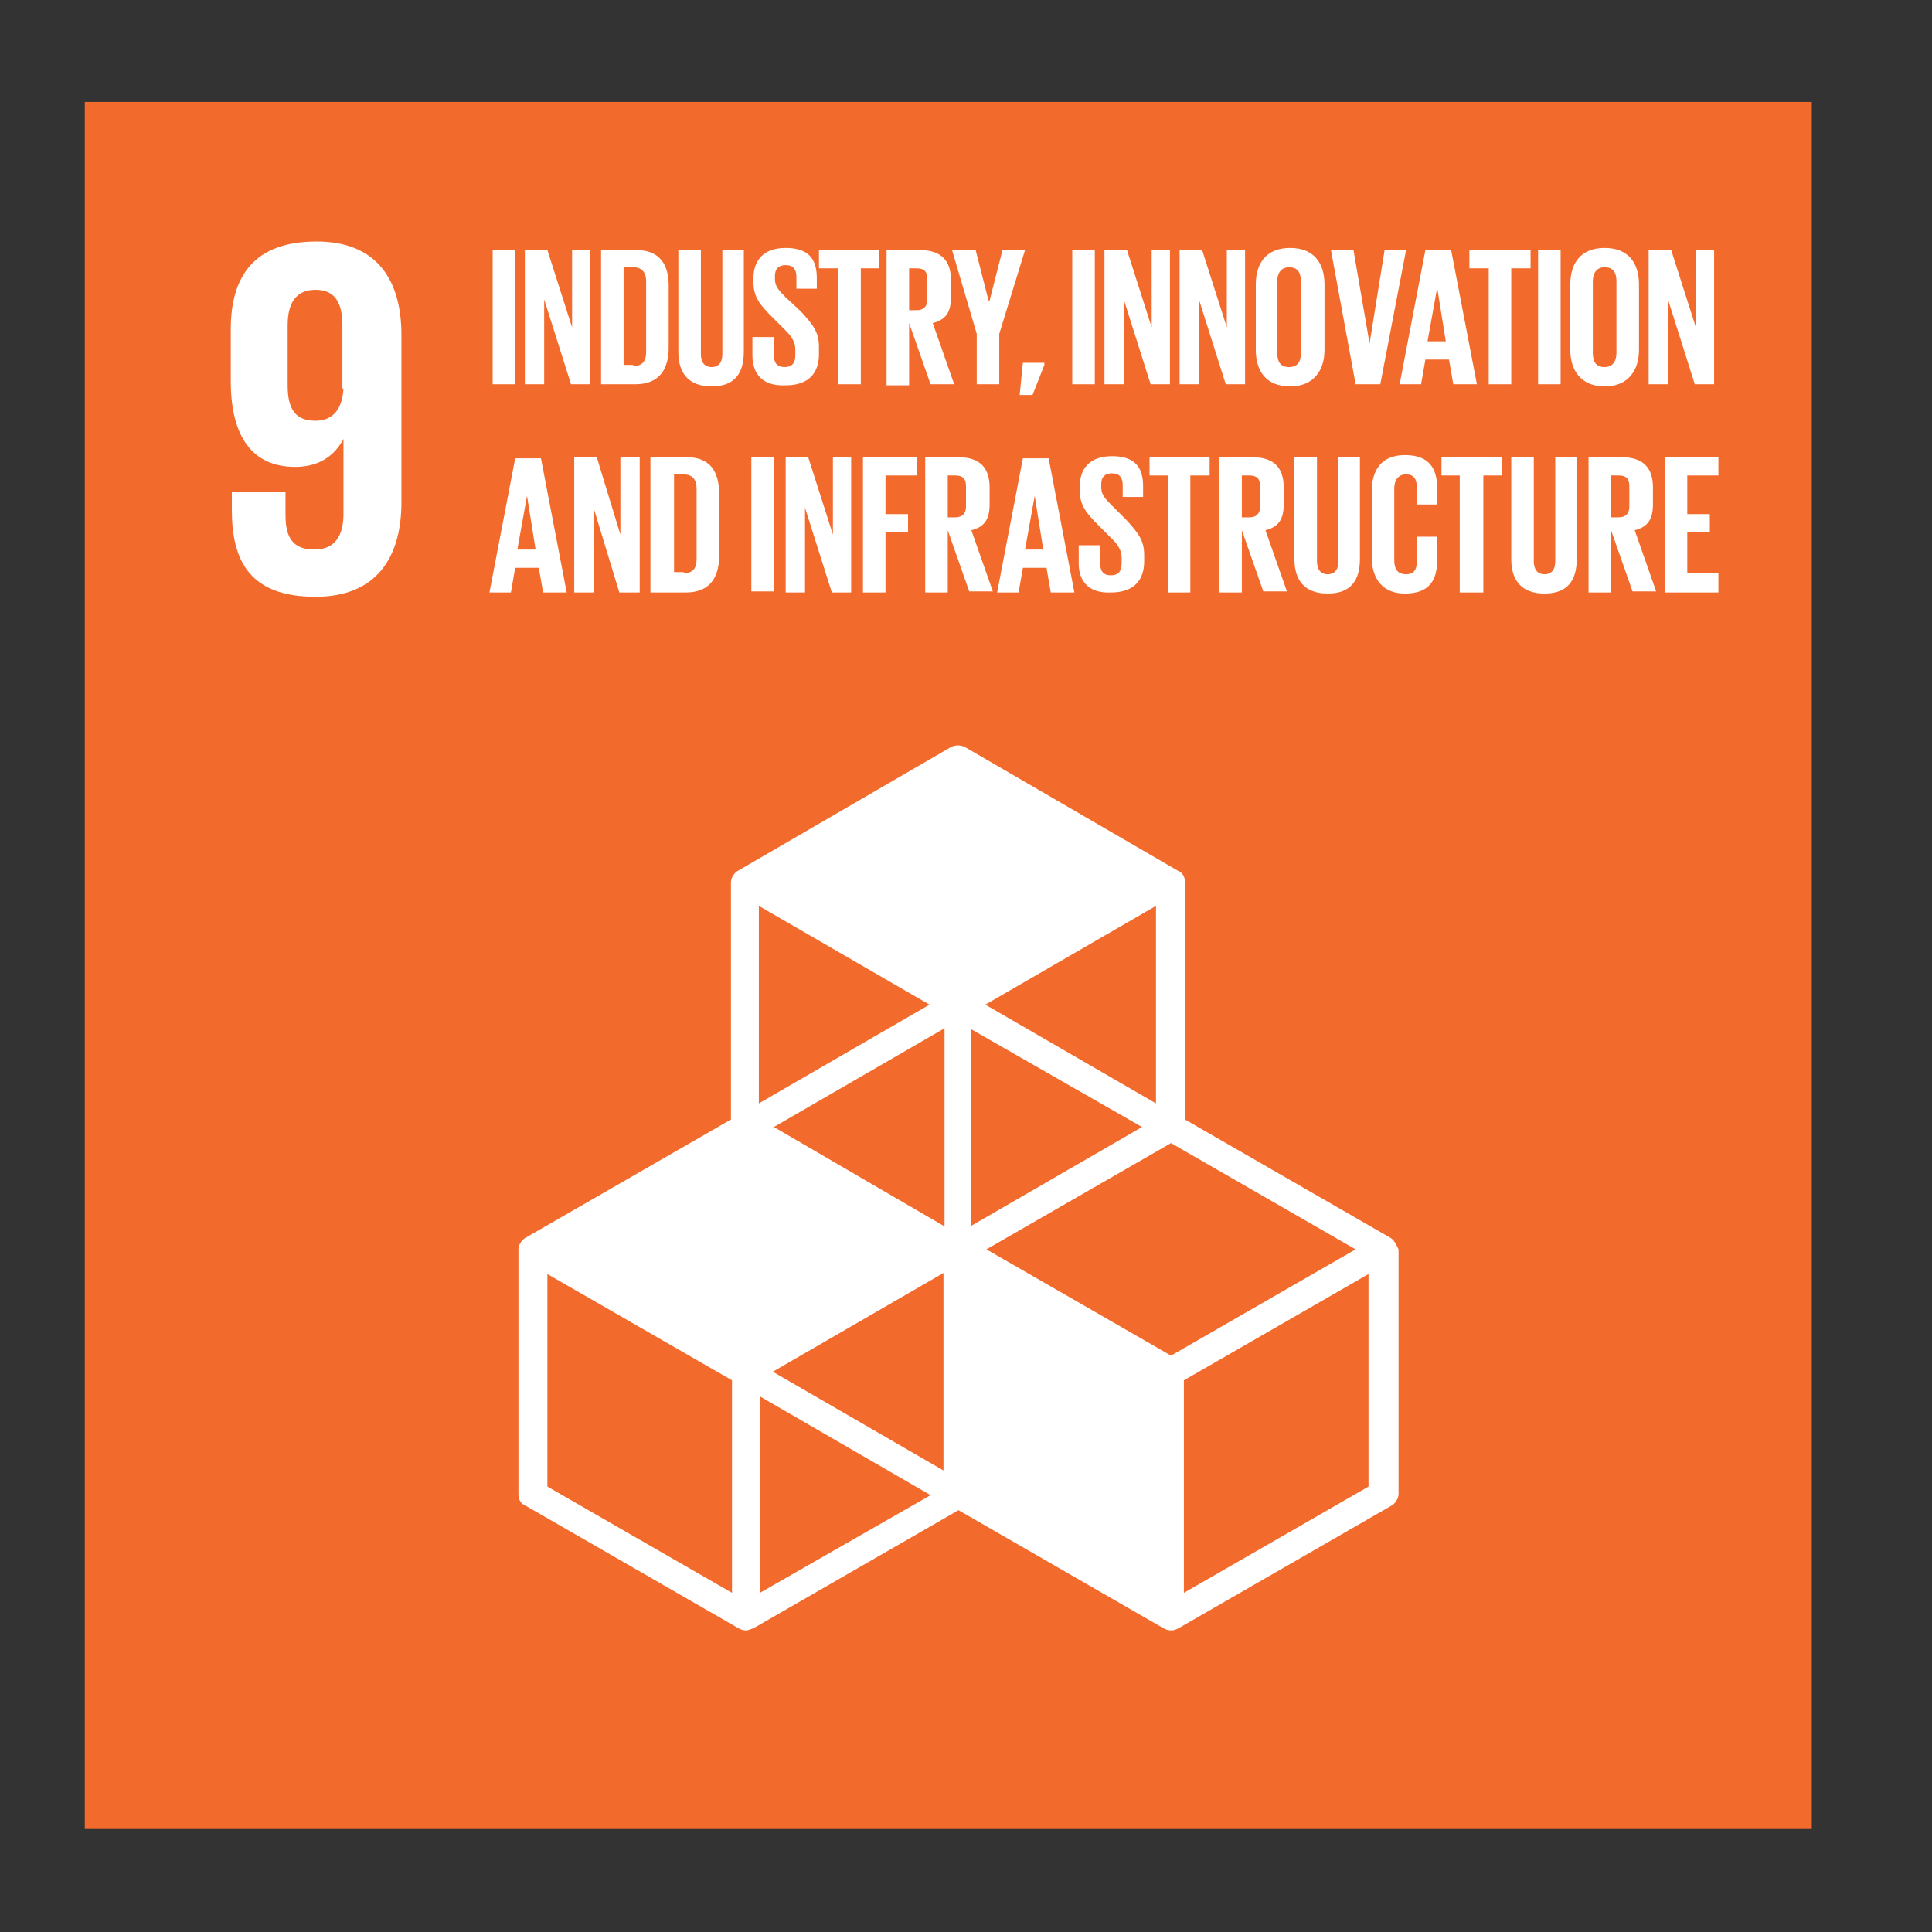 <?xml version="1.0" encoding="utf-8"?>
<!-- Generator: Adobe Illustrator 21.0.0, SVG Export Plug-In . SVG Version: 6.00 Build 0)  -->
<svg version="1.1" id="Layer_1" xmlns="http://www.w3.org/2000/svg" xmlns:xlink="http://www.w3.org/1999/xlink" x="0px" y="0px"
	 viewBox="0 0 180 180" style="enable-background:new 0 0 180 180;" xml:space="preserve">
<rect x="0" y="0" width="180" height="180" fill="#333333" stroke="none"/>
<style type="text/css">
	.st0{fill:#F26A2C;}
	.st1{fill:#FFFFFF;}
</style>
<rect x="7.9" y="9.5" class="st0" width="160.9" height="160.9"/>
<path class="st1" d="M37.4,31.2c0-5-2.2-8.7-7.9-8.7c-5.8,0-8,3.2-8,8.2v4.8c0,5.3,2.1,8,6,8c2.3,0,3.7-1.1,4.5-2.6h0v7
	c0,2-0.8,3.3-2.7,3.3c-2,0-2.7-1.1-2.7-3.2v-2.2h-5v1.7c0,4.8,1.7,8.1,7.8,8.1c5.7,0,8-3.7,8-8.8V31.2 M32,36.2
	c-0.1,1.8-0.9,3-2.6,3c-1.9,0-2.6-1.1-2.6-3.3v-5.6c0-2.1,0.8-3.3,2.6-3.3c1.8,0,2.5,1.2,2.5,3.3V36.2z"/>
<path class="st1" d="M129.5,115.3l-19.1-11V82.2c0-0.5-0.2-0.9-0.7-1.1L89.9,69.6c-0.4-0.2-0.9-0.2-1.3,0L68.8,81.1
	c-0.4,0.2-0.7,0.7-0.7,1.1v22.1l-19.1,11c-0.4,0.2-0.7,0.7-0.7,1.1v22.8c0,0.5,0.2,0.9,0.7,1.1l19.8,11.4c0.2,0.1,0.4,0.2,0.7,0.2
	c0.2,0,0.4-0.1,0.7-0.2l19.1-11l19.1,11c0.2,0.1,0.4,0.2,0.7,0.2s0.5-0.1,0.7-0.2l19.8-11.4c0.4-0.2,0.7-0.7,0.7-1.1v-22.8
	C130.1,116,129.9,115.5,129.5,115.3 M87.9,137l-15.9-9.2l15.9-9.2V137z M106.4,105l-15.9,9.2V95.9L106.4,105z M87.9,114.2L72.1,105
	l15.9-9.2V114.2z M91.9,116.4l17.2-9.9l17.2,9.9l-17.2,9.9L91.9,116.4z M107.7,102.8l-15.9-9.2l15.9-9.2V102.8z M86.6,93.6
	l-15.9,9.2V84.4L86.6,93.6z M68.2,148.4L51,138.5v-19.8l17.2,9.9V148.4z M70.8,148.4v-18.3l15.9,9.2L70.8,148.4z M127.5,138.5
	l-17.2,9.9v-19.8l17.2-9.9V138.5z"/>
<rect x="45.9" y="23.3" class="st1" width="2.1" height="12.5"/>
<polyline class="st1" points="50.7,27.9 50.7,35.8 48.9,35.8 48.9,23.3 51,23.3 53.3,30.5 53.3,23.3 55,23.3 55,35.8 53.2,35.8 
	50.7,27.9 "/>
<path class="st1" d="M62.3,26.6v5.8c0,1.9-0.8,3.4-3.1,3.4H56V23.3h3.3C61.5,23.3,62.3,24.7,62.3,26.6 M59,34.1
	c0.9,0,1.2-0.5,1.2-1.3v-6.6c0-0.7-0.3-1.3-1.2-1.3h-0.9v9.1H59z"/>
<path class="st1" d="M69.3,23.3v9.5c0,1.9-0.8,3.2-3,3.2c-2.2,0-3.1-1.3-3.1-3.2v-9.5h2.1V33c0,0.7,0.3,1.2,1,1.2c0.7,0,1-0.5,1-1.2
	v-9.7H69.3"/>
<path class="st1" d="M70.1,33.1v-1.7h2v1.7c0,0.7,0.3,1.1,1,1.1c0.7,0,1-0.4,1-1.1v-0.5c0-0.7-0.3-1.2-0.9-1.8l-1.2-1.2
	c-1.2-1.2-1.8-1.9-1.8-3.3v-0.4c0-1.6,0.9-2.8,3-2.8c2.1,0,2.9,1,2.9,2.8v1h-1.9v-1.1c0-0.7-0.3-1.1-1-1.1c-0.6,0-1,0.3-1,1v0.3
	c0,0.7,0.4,1.1,1,1.7l1.4,1.3c1.1,1.2,1.7,1.9,1.7,3.3V33c0,1.7-0.9,2.9-3.1,2.9C71,36,70.1,34.8,70.1,33.1"/>
<polyline class="st1" points="76.3,23.3 81.9,23.3 81.9,25 80.2,25 80.2,35.8 78.1,35.8 78.1,25 76.3,25 76.3,23.3 "/>
<path class="st1" d="M84.7,30.1v5.8h-2.1V23.3h3.1c2.1,0,2.9,1.1,2.9,2.8v1.6c0,1.4-0.5,2.1-1.7,2.4l2,5.7h-2.2L84.7,30.1 M84.7,25
	v3.9h0.7c0.7,0,1-0.4,1-1V26c0-0.7-0.3-1-1-1H84.7z"/>
<polyline class="st1" points="93.1,31.1 93.1,35.8 91,35.8 91,31.1 88.7,23.3 90.9,23.3 92.1,28 92.2,28 93.4,23.3 95.5,23.3 
	93.1,31.1 "/>
<polyline class="st1" points="97.3,34 96.2,36.8 95,36.8 95.3,33.8 97.3,33.8 97.3,34 "/>
<rect x="99.9" y="23.3" class="st1" width="2.1" height="12.5"/>
<polyline class="st1" points="104.7,27.9 104.7,35.8 102.9,35.8 102.9,23.3 105,23.3 107.3,30.5 107.3,23.3 109,23.3 109,35.8 
	107.2,35.8 104.7,27.9 "/>
<polyline class="st1" points="111.7,27.9 111.7,35.8 109.9,35.8 109.9,23.3 112,23.3 114.3,30.5 114.3,23.3 116,23.3 116,35.8 
	114.2,35.8 111.7,27.9 "/>
<path class="st1" d="M117,32.6v-6.1c0-2,1-3.4,3.2-3.4c2.2,0,3.2,1.4,3.2,3.4v6.1c0,1.9-1,3.4-3.2,3.4C117.9,36,117,34.5,117,32.6
	 M121.2,32.9v-6.7c0-0.8-0.3-1.3-1.1-1.3c-0.7,0-1.1,0.5-1.1,1.3v6.7c0,0.8,0.3,1.3,1.1,1.3C120.9,34.2,121.2,33.7,121.2,32.9z"/>
<polyline class="st1" points="131,23.3 128.6,35.8 126.3,35.8 124,23.3 126.1,23.3 127.6,32 127.6,32 129,23.3 131,23.3 "/>
<path class="st1" d="M130.4,35.8l2.4-12.5h2.4l2.4,12.5h-2.2l-0.4-2.3h-2.2l-0.4,2.3H130.4 M133,31.8h1.7l-0.8-5h0L133,31.8z"/>
<polyline class="st1" points="136.9,23.3 142.6,23.3 142.6,25 140.8,25 140.8,35.8 138.7,35.8 138.7,25 136.9,25 136.9,23.3 "/>
<rect x="143.3" y="23.3" class="st1" width="2.1" height="12.5"/>
<path class="st1" d="M146.3,32.6v-6.1c0-2,1-3.4,3.2-3.4c2.2,0,3.2,1.4,3.2,3.4v6.1c0,1.9-1,3.4-3.2,3.4
	C147.3,36,146.3,34.5,146.3,32.6 M150.6,32.9v-6.7c0-0.8-0.3-1.3-1.1-1.3c-0.7,0-1.1,0.5-1.1,1.3v6.7c0,0.8,0.3,1.3,1.1,1.3
	C150.2,34.2,150.6,33.7,150.6,32.9z"/>
<polyline class="st1" points="155.4,27.9 155.4,35.8 153.6,35.8 153.6,23.3 155.7,23.3 158,30.5 158,23.3 159.7,23.3 159.7,35.8 
	157.9,35.8 155.4,27.9 "/>
<path class="st1" d="M45.6,55.2l2.4-12.5h2.4l2.4,12.5h-2.2l-0.4-2.3h-2.2l-0.4,2.3H45.6 M48.2,51.2h1.7l-0.8-5h0L48.2,51.2z"/>
<polyline class="st1" points="55.3,47.3 55.3,55.2 53.5,55.2 53.5,42.6 55.6,42.6 57.8,49.8 57.8,42.6 59.6,42.6 59.6,55.2 
	57.7,55.2 55.3,47.3 "/>
<path class="st1" d="M67,46v5.8c0,1.9-0.8,3.4-3.1,3.4h-3.3V42.6H64C66.2,42.6,67,44,67,46 M63.7,53.4c0.9,0,1.2-0.5,1.2-1.3v-6.6
	c0-0.7-0.3-1.3-1.2-1.3h-0.9v9.1H63.7z"/>
<rect x="70" y="42.6" class="st1" width="2.1" height="12.5"/>
<polyline class="st1" points="75,47.3 75,55.2 73.2,55.2 73.2,42.6 75.3,42.6 77.6,49.8 77.6,42.6 79.3,42.6 79.3,55.2 77.5,55.2 
	75,47.3 "/>
<polyline class="st1" points="80.4,42.6 85.4,42.6 85.4,44.3 82.5,44.3 82.5,47.9 84.6,47.9 84.6,49.6 82.5,49.6 82.5,55.2 
	80.4,55.2 80.4,42.6 "/>
<path class="st1" d="M88.3,49.4v5.8h-2.1V42.6h3.1c2.1,0,2.9,1.1,2.9,2.8V47c0,1.4-0.5,2.1-1.7,2.4l2,5.7h-2.2L88.3,49.4 M88.3,44.3
	v3.9H89c0.7,0,1-0.4,1-1v-1.9c0-0.7-0.3-1-1-1H88.3z"/>
<path class="st1" d="M92.9,55.2l2.4-12.5h2.4l2.4,12.5h-2.2l-0.4-2.3h-2.2l-0.4,2.3H92.9 M95.5,51.2h1.7l-0.8-5h0L95.5,51.2z"/>
<path class="st1" d="M100.5,52.5v-1.7h2v1.7c0,0.7,0.3,1.1,1,1.1c0.7,0,1-0.4,1-1.1V52c0-0.7-0.3-1.2-0.9-1.8l-1.2-1.2
	c-1.2-1.2-1.8-1.9-1.8-3.3v-0.4c0-1.6,0.9-2.8,3-2.8c2.1,0,2.9,1,2.9,2.8v1h-1.9v-1.1c0-0.7-0.3-1.1-1-1.1c-0.6,0-1,0.3-1,1v0.3
	c0,0.7,0.4,1.1,1,1.7l1.3,1.3c1.1,1.2,1.7,1.9,1.7,3.3v0.6c0,1.7-0.9,2.9-3.1,2.9C101.4,55.3,100.5,54.1,100.5,52.5"/>
<polyline class="st1" points="107.1,42.6 112.7,42.6 112.7,44.3 110.9,44.3 110.9,55.2 108.8,55.2 108.8,44.3 107.1,44.3 
	107.1,42.6 "/>
<path class="st1" d="M115.7,49.4v5.8h-2.1V42.6h3.1c2.1,0,2.9,1.1,2.9,2.8V47c0,1.4-0.5,2.1-1.7,2.4l2,5.7h-2.2L115.7,49.4
	 M115.7,44.3v3.9h0.7c0.7,0,1-0.4,1-1v-1.9c0-0.7-0.3-1-1-1H115.7z"/>
<path class="st1" d="M126.7,42.6v9.5c0,1.9-0.8,3.2-3,3.2c-2.2,0-3.1-1.3-3.1-3.2v-9.5h2.1v9.7c0,0.7,0.3,1.2,1,1.2
	c0.7,0,1-0.5,1-1.2v-9.7H126.7"/>
<path class="st1" d="M127.8,51.9v-6.1c0-2,0.9-3.4,3.1-3.4c2.3,0,3,1.3,3,3.1v1.5H132v-1.6c0-0.8-0.3-1.2-1-1.2s-1.1,0.5-1.1,1.3
	v6.7c0,0.8,0.3,1.3,1.1,1.3s1-0.5,1-1.2V50h1.9v2.2c0,1.8-0.7,3.1-3,3.1C128.8,55.3,127.8,53.9,127.8,51.9"/>
<polyline class="st1" points="134.3,42.6 139.9,42.6 139.9,44.3 138.2,44.3 138.2,55.2 136,55.2 136,44.3 134.3,44.3 134.3,42.6 "/>
<path class="st1" d="M146.9,42.6v9.5c0,1.9-0.8,3.2-3,3.2c-2.2,0-3.1-1.3-3.1-3.2v-9.5h2.1v9.7c0,0.7,0.3,1.2,1,1.2
	c0.7,0,1-0.5,1-1.2v-9.7H146.9"/>
<path class="st1" d="M150.1,49.4v5.8H148V42.6h3.1c2.1,0,2.9,1.1,2.9,2.8V47c0,1.4-0.5,2.1-1.7,2.4l2,5.7h-2.2L150.1,49.4
	 M150.1,44.3v3.9h0.7c0.7,0,1-0.4,1-1v-1.9c0-0.7-0.3-1-1-1H150.1z"/>
<polyline class="st1" points="155.1,42.6 160.1,42.6 160.1,44.3 157.2,44.3 157.2,47.9 159.3,47.9 159.3,49.6 157.2,49.6 
	157.2,53.4 160.1,53.4 160.1,55.2 155.1,55.2 155.1,42.6 "/>
</svg>

